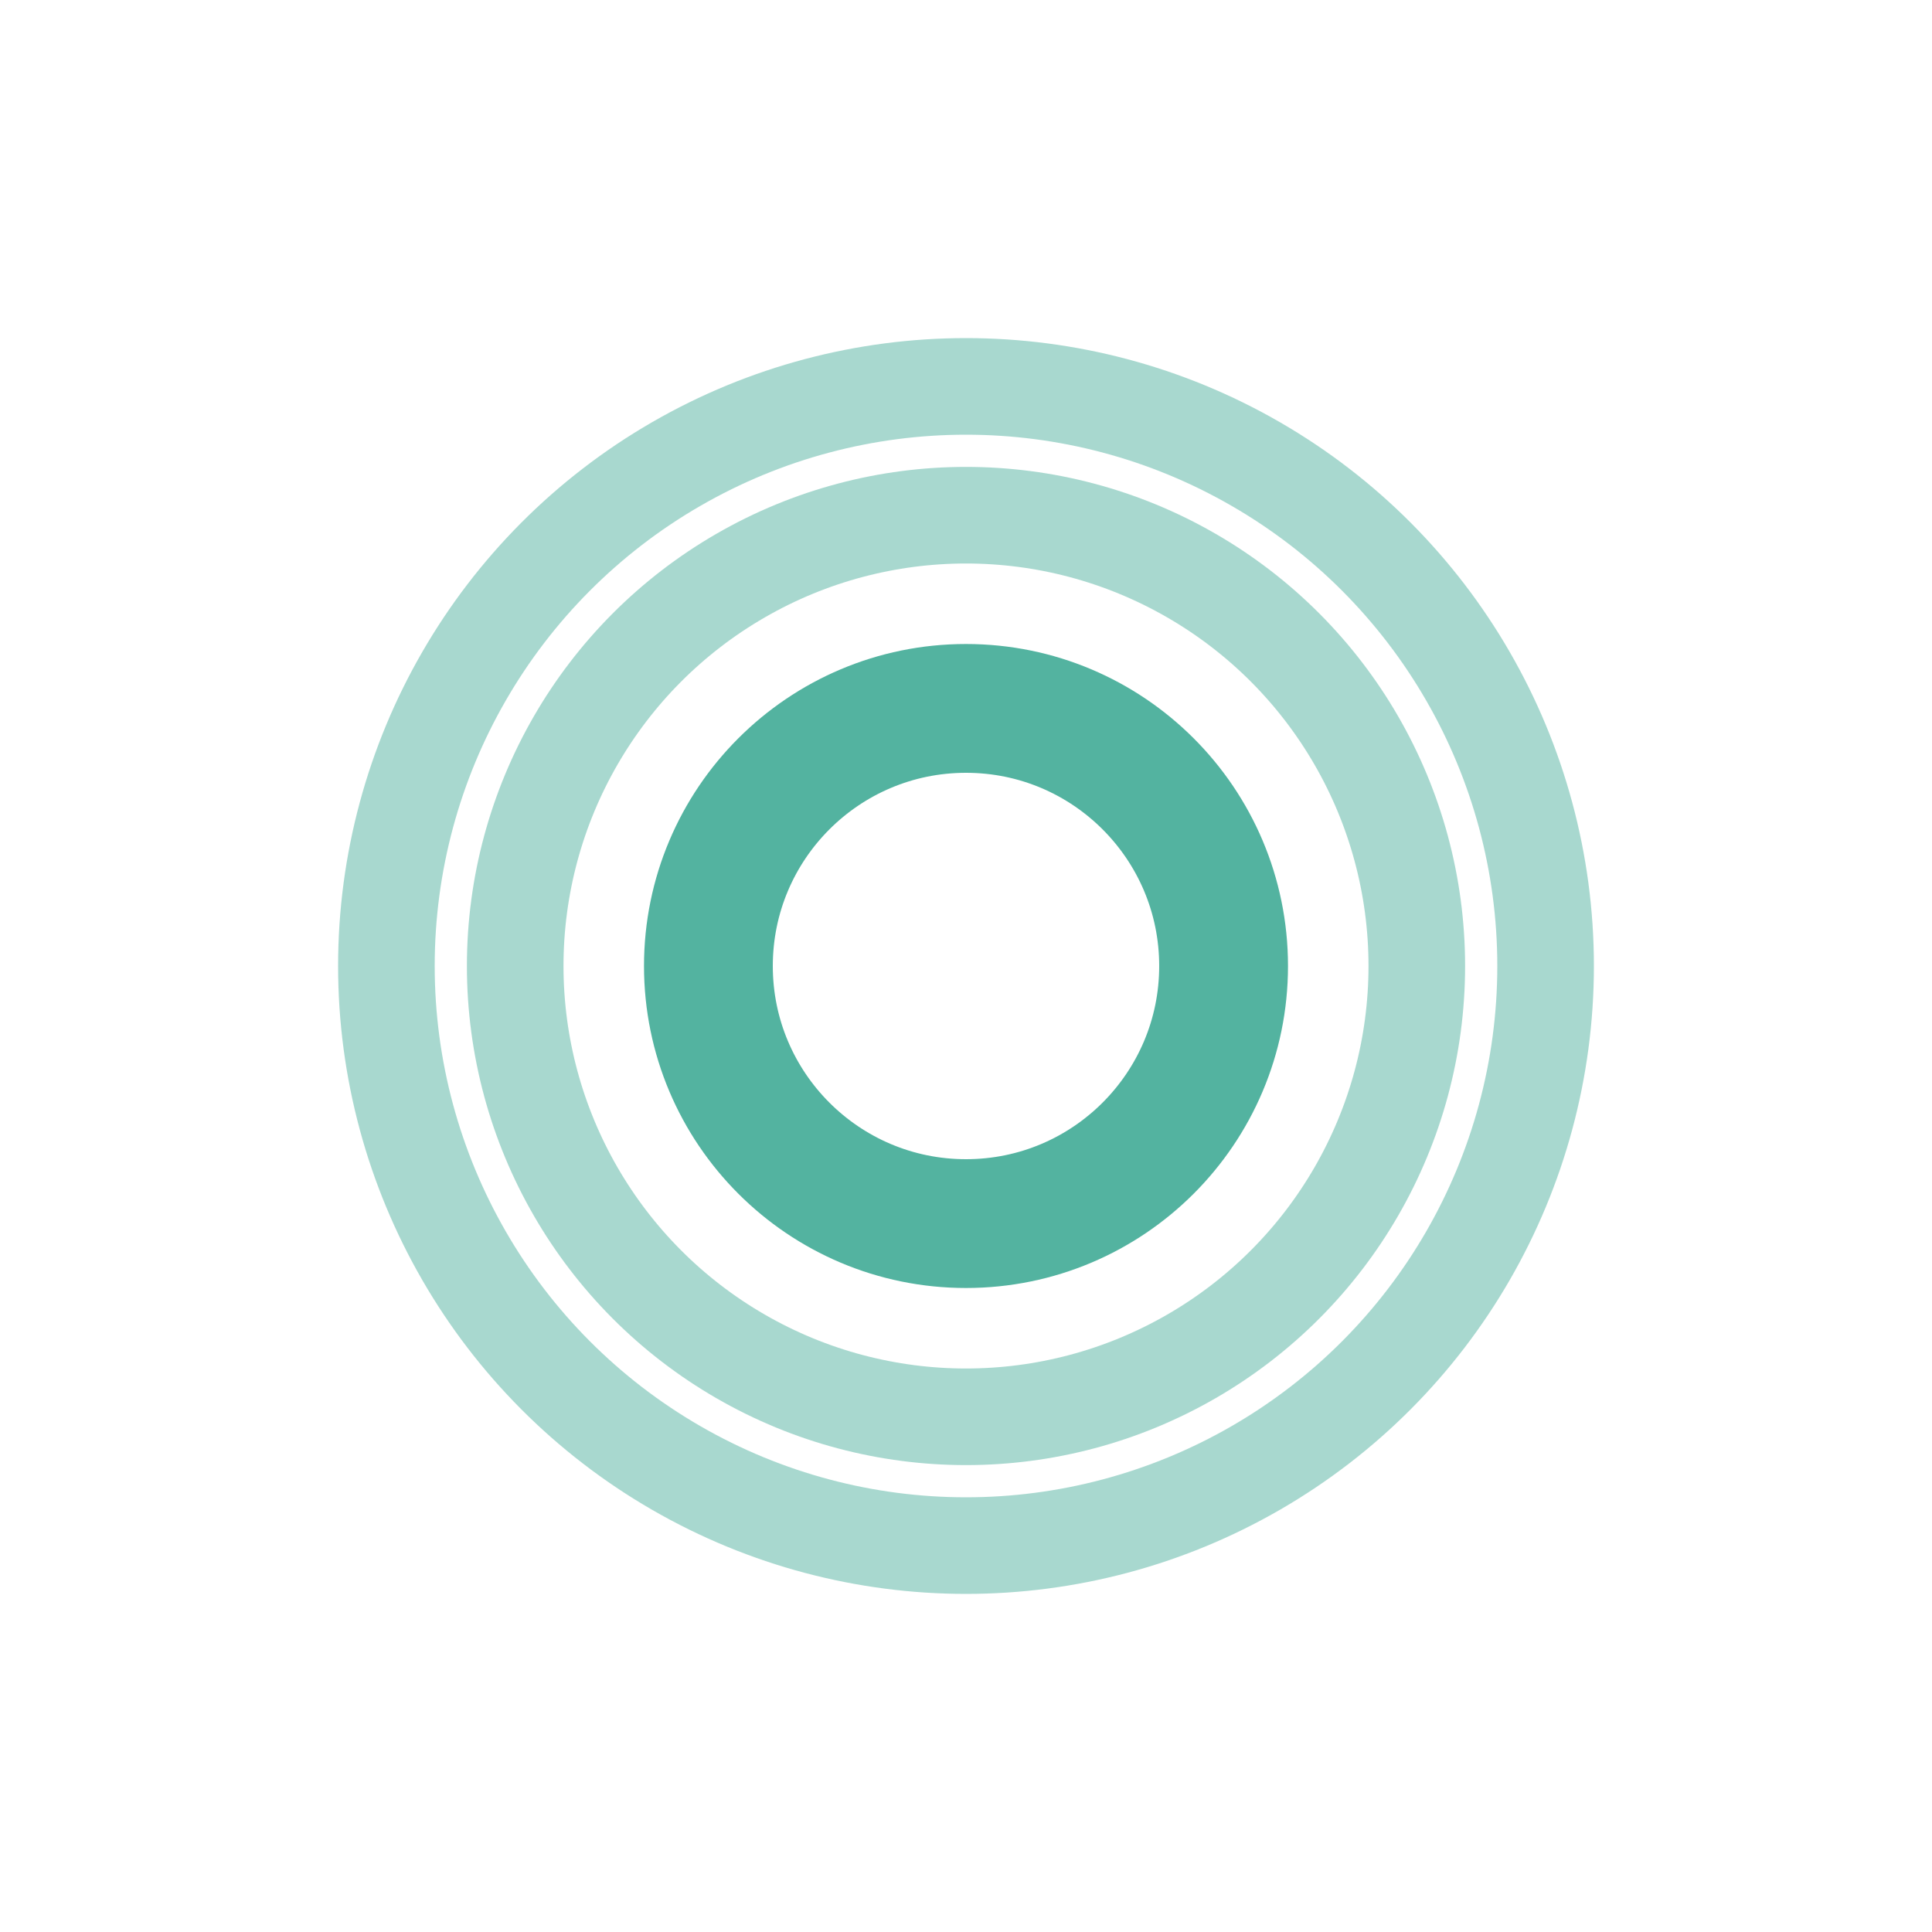﻿<svg xmlns="http://www.w3.org/2000/svg" version="1.1" width="30" height="30">
  <circle cx="15" cy="15" r="4" stroke="#53b3a0" stroke-width="2" fill-opacity="0"></circle>
  <circle cx="15" cy="15" r="7" stroke="#53b3a0" stroke-width="1.5" fill-opacity="0" stroke-opacity=".5"></circle>
  <circle cx="15" cy="15" r="9" stroke="#53b3a0" stroke-width="1.5" fill-opacity="0" stroke-opacity=".5"></circle>
</svg>